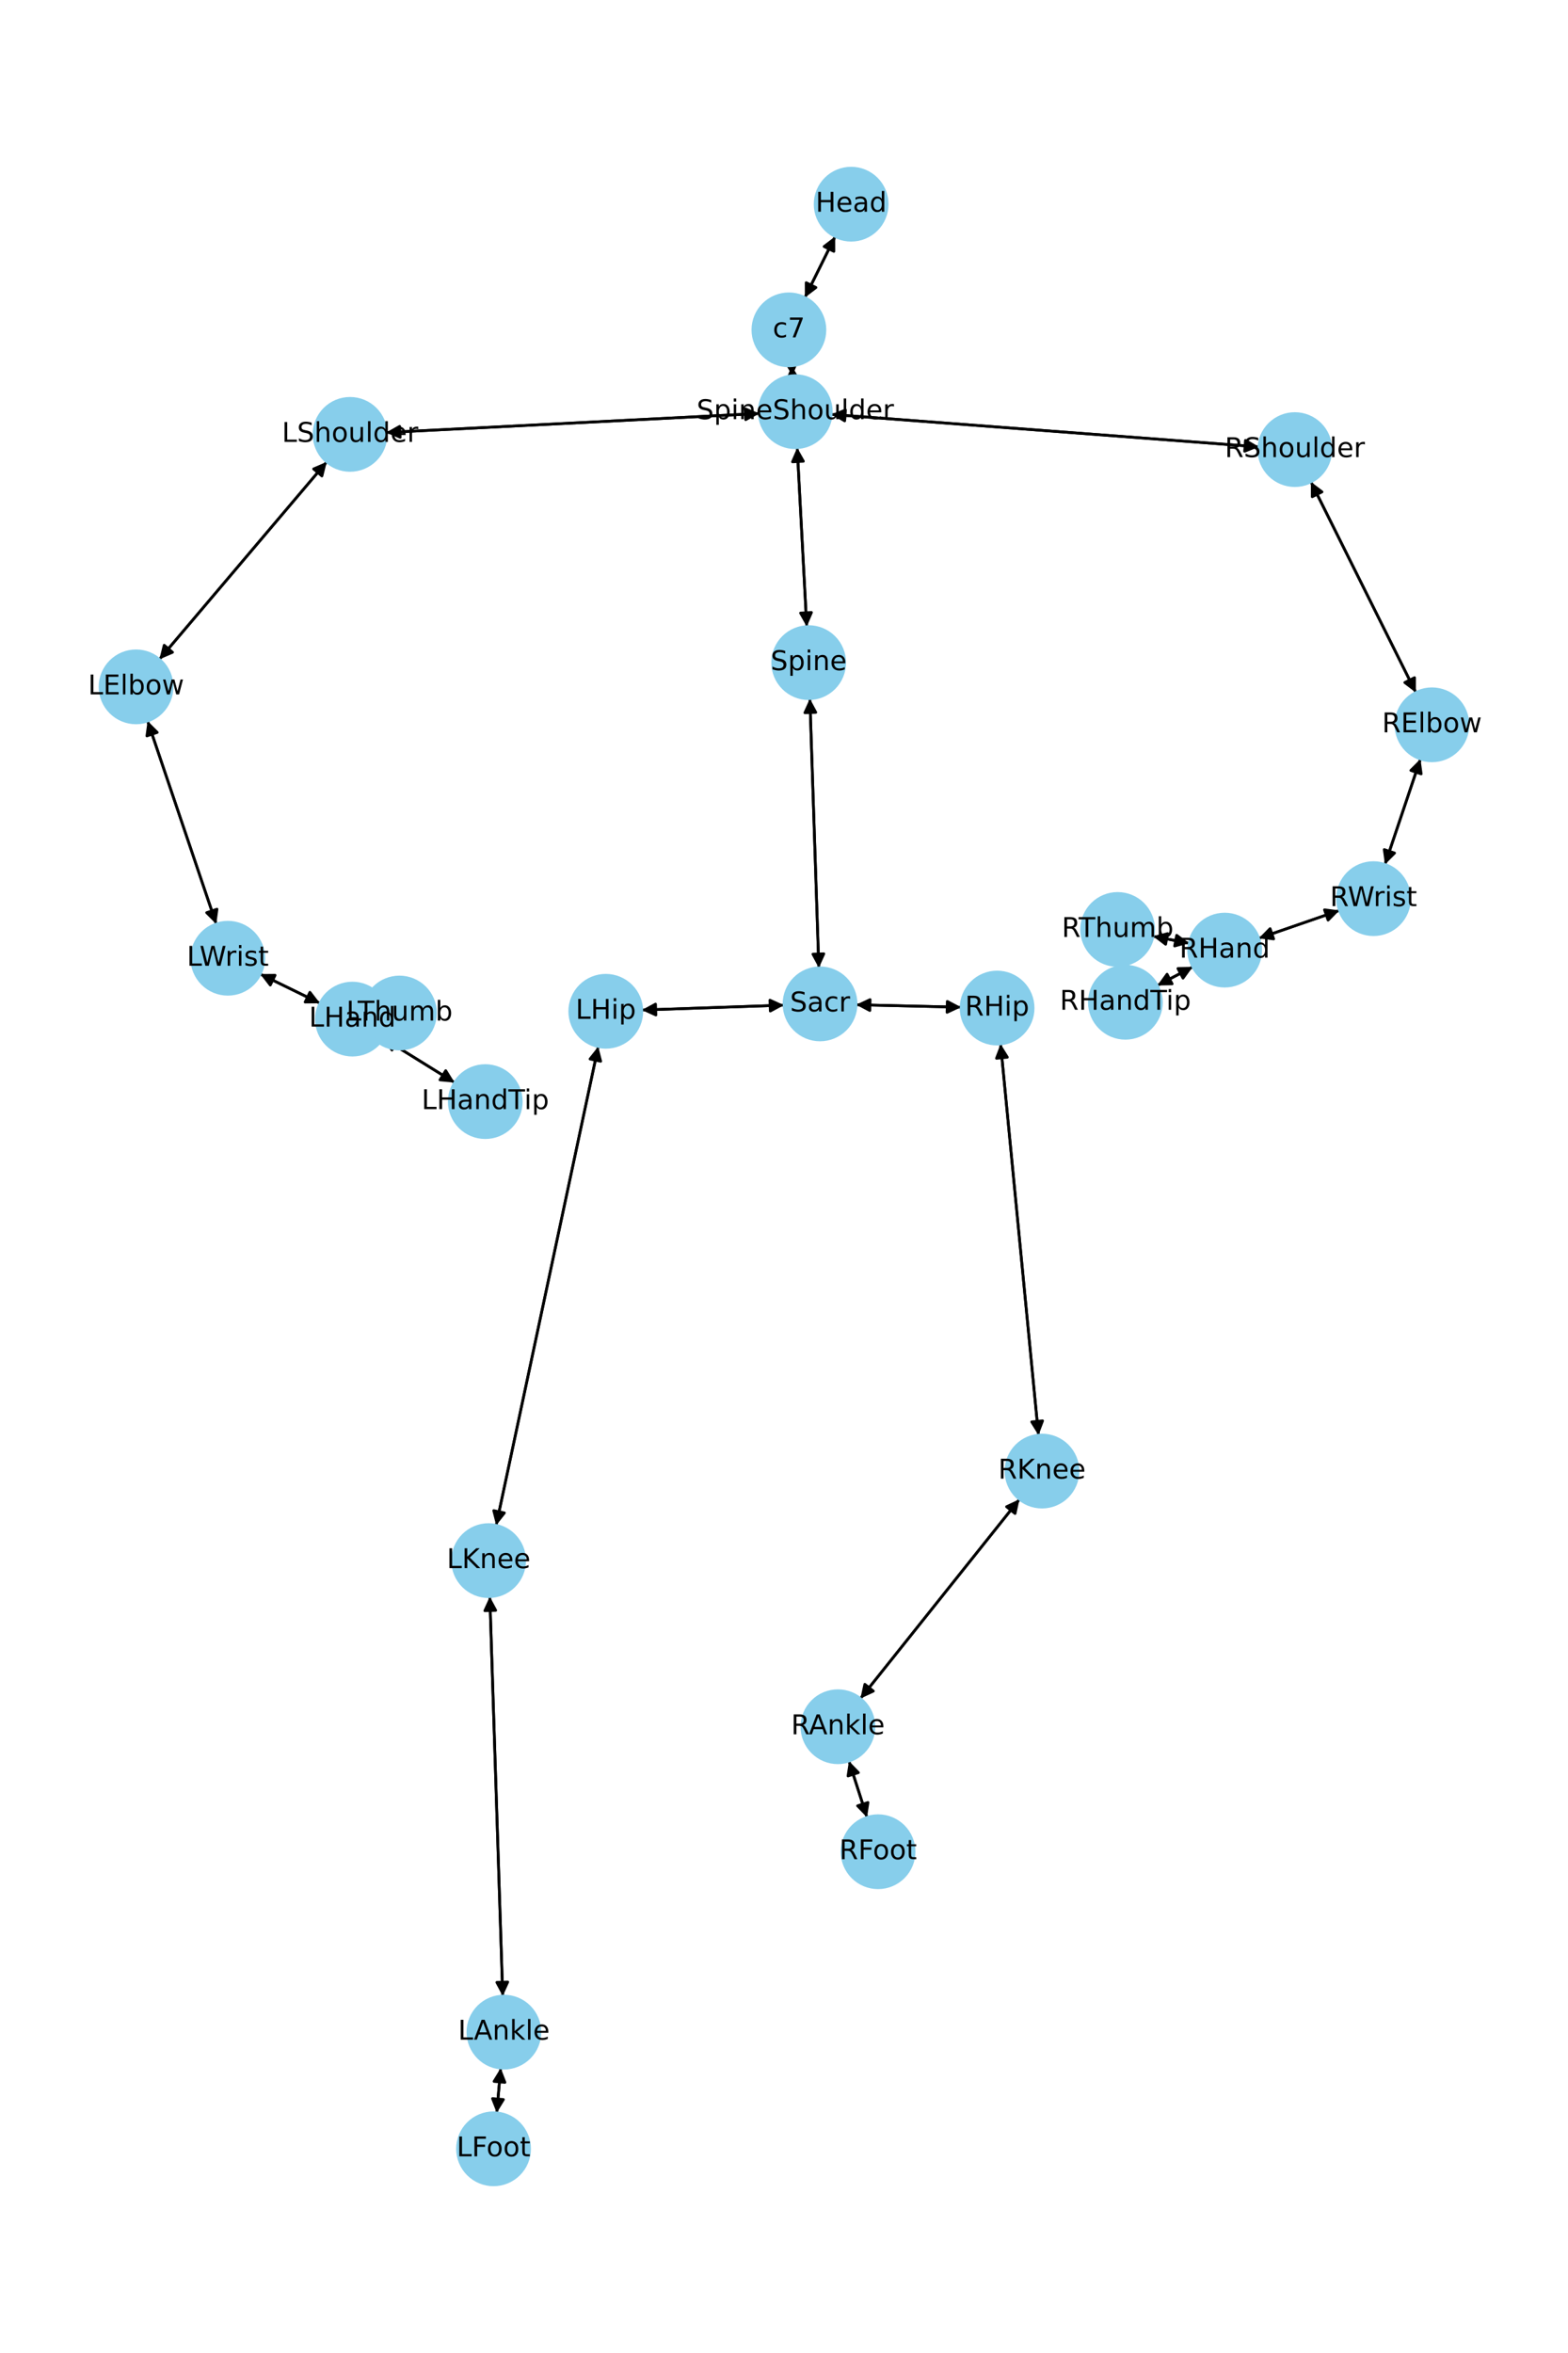 <?xml version="1.0" encoding="utf-8" standalone="no"?>
<!DOCTYPE svg PUBLIC "-//W3C//DTD SVG 1.1//EN"
  "http://www.w3.org/Graphics/SVG/1.1/DTD/svg11.dtd">
<!-- Created with matplotlib (https://matplotlib.org/) -->
<svg height="864pt" version="1.1" viewBox="0 0 576 864" width="576pt" xmlns="http://www.w3.org/2000/svg" xmlns:xlink="http://www.w3.org/1999/xlink">
 <defs>
  <style type="text/css">*{stroke-linecap:butt;stroke-linejoin:round;}</style>
 </defs>
 <g id="figure_1">
  <g id="patch_1">
   <path d="M 0 864 
L 576 864 
L 576 0 
L 0 0 
z
" style="fill:#ffffff;"/>
  </g>
  <g id="axes_1">
   <g id="patch_2">
    <path clip-path="url(#pb66802aaf2)" d="M 306.792 86.83 
Q 301.232 98.051 296.168 108.27 
" style="fill:none;stroke:#000000;stroke-linecap:round;"/>
    <path clip-path="url(#pb66802aaf2)" d="M 299.736 105.574 
L 296.168 108.27 
L 296.152 103.798 
L 299.736 105.574 
z
" style="stroke:#000000;stroke-linecap:round;"/>
   </g>
   <g id="patch_3">
    <path clip-path="url(#pb66802aaf2)" d="M 290.829 134.313 
Q 290.972 136.146 291.028 136.864 
" style="fill:none;stroke:#000000;stroke-linecap:round;"/>
    <path clip-path="url(#pb66802aaf2)" d="M 292.711 132.72 
L 291.028 136.864 
L 288.723 133.032 
L 292.711 132.72 
z
" style="stroke:#000000;stroke-linecap:round;"/>
   </g>
   <g id="patch_4">
    <path clip-path="url(#pb66802aaf2)" d="M 295.674 109.267 
Q 301.234 98.047 306.298 87.828 
" style="fill:none;stroke:#000000;stroke-linecap:round;"/>
    <path clip-path="url(#pb66802aaf2)" d="M 302.73 90.524 
L 306.298 87.828 
L 306.314 92.3 
L 302.73 90.524 
z
" style="stroke:#000000;stroke-linecap:round;"/>
   </g>
   <g id="patch_5">
    <path clip-path="url(#pb66802aaf2)" d="M 292.85 164.373 
Q 294.604 197.24 296.299 228.991 
" style="fill:none;stroke:#000000;stroke-linecap:round;"/>
    <path clip-path="url(#pb66802aaf2)" d="M 298.083 224.89 
L 296.299 228.991 
L 294.089 225.103 
L 298.083 224.89 
z
" style="stroke:#000000;stroke-linecap:round;"/>
   </g>
   <g id="patch_6">
    <path clip-path="url(#pb66802aaf2)" d="M 278.933 151.837 
Q 210.367 155.331 142.918 158.768 
" style="fill:none;stroke:#000000;stroke-linecap:round;"/>
    <path clip-path="url(#pb66802aaf2)" d="M 147.015 160.562 
L 142.918 158.768 
L 146.811 156.567 
L 147.015 160.562 
z
" style="stroke:#000000;stroke-linecap:round;"/>
   </g>
   <g id="patch_7">
    <path clip-path="url(#pb66802aaf2)" d="M 305.336 152.165 
Q 383.901 158.126 461.351 164.004 
" style="fill:none;stroke:#000000;stroke-linecap:round;"/>
    <path clip-path="url(#pb66802aaf2)" d="M 457.514 161.707 
L 461.351 164.004 
L 457.211 165.695 
L 457.514 161.707 
z
" style="stroke:#000000;stroke-linecap:round;"/>
   </g>
   <g id="patch_8">
    <path clip-path="url(#pb66802aaf2)" d="M 291.115 137.973 
Q 290.971 136.14 290.915 135.422 
" style="fill:none;stroke:#000000;stroke-linecap:round;"/>
    <path clip-path="url(#pb66802aaf2)" d="M 289.233 139.566 
L 290.915 135.422 
L 293.221 139.254 
L 289.233 139.566 
z
" style="stroke:#000000;stroke-linecap:round;"/>
   </g>
   <g id="patch_9">
    <path clip-path="url(#pb66802aaf2)" d="M 297.504 256.534 
Q 299.151 305.968 300.761 354.285 
" style="fill:none;stroke:#000000;stroke-linecap:round;"/>
    <path clip-path="url(#pb66802aaf2)" d="M 302.626 350.221 
L 300.761 354.285 
L 298.629 350.354 
L 302.626 350.221 
z
" style="stroke:#000000;stroke-linecap:round;"/>
   </g>
   <g id="patch_10">
    <path clip-path="url(#pb66802aaf2)" d="M 296.359 230.105 
Q 294.604 197.238 292.909 165.487 
" style="fill:none;stroke:#000000;stroke-linecap:round;"/>
    <path clip-path="url(#pb66802aaf2)" d="M 291.125 169.588 
L 292.909 165.487 
L 295.12 169.374 
L 291.125 169.588 
z
" style="stroke:#000000;stroke-linecap:round;"/>
   </g>
   <g id="patch_11">
    <path clip-path="url(#pb66802aaf2)" d="M 288.014 369.079 
Q 261.886 369.98 236.875 370.842 
" style="fill:none;stroke:#000000;stroke-linecap:round;"/>
    <path clip-path="url(#pb66802aaf2)" d="M 240.942 372.703 
L 236.875 370.842 
L 240.804 368.706 
L 240.942 372.703 
z
" style="stroke:#000000;stroke-linecap:round;"/>
   </g>
   <g id="patch_12">
    <path clip-path="url(#pb66802aaf2)" d="M 314.463 368.933 
Q 333.761 369.386 351.942 369.812 
" style="fill:none;stroke:#000000;stroke-linecap:round;"/>
    <path clip-path="url(#pb66802aaf2)" d="M 347.99 367.719 
L 351.942 369.812 
L 347.897 371.718 
L 347.99 367.719 
z
" style="stroke:#000000;stroke-linecap:round;"/>
   </g>
   <g id="patch_13">
    <path clip-path="url(#pb66802aaf2)" d="M 300.798 355.403 
Q 299.151 305.969 297.542 257.652 
" style="fill:none;stroke:#000000;stroke-linecap:round;"/>
    <path clip-path="url(#pb66802aaf2)" d="M 295.676 261.717 
L 297.542 257.652 
L 299.674 261.583 
L 295.676 261.717 
z
" style="stroke:#000000;stroke-linecap:round;"/>
   </g>
   <g id="patch_14">
    <path clip-path="url(#pb66802aaf2)" d="M 120.036 169.59 
Q 89.286 205.856 59.26 241.27 
" style="fill:none;stroke:#000000;stroke-linecap:round;"/>
    <path clip-path="url(#pb66802aaf2)" d="M 63.372 239.512 
L 59.26 241.27 
L 60.321 236.925 
L 63.372 239.512 
z
" style="stroke:#000000;stroke-linecap:round;"/>
   </g>
   <g id="patch_15">
    <path clip-path="url(#pb66802aaf2)" d="M 141.804 158.825 
Q 210.37 155.331 277.819 151.894 
" style="fill:none;stroke:#000000;stroke-linecap:round;"/>
    <path clip-path="url(#pb66802aaf2)" d="M 273.722 150.1 
L 277.819 151.894 
L 273.926 154.095 
L 273.722 150.1 
z
" style="stroke:#000000;stroke-linecap:round;"/>
   </g>
   <g id="patch_16">
    <path clip-path="url(#pb66802aaf2)" d="M 54.222 264.742 
Q 66.836 302.034 79.092 338.267 
" style="fill:none;stroke:#000000;stroke-linecap:round;"/>
    <path clip-path="url(#pb66802aaf2)" d="M 79.705 333.837 
L 79.092 338.267 
L 75.916 335.119 
L 79.705 333.837 
z
" style="stroke:#000000;stroke-linecap:round;"/>
   </g>
   <g id="patch_17">
    <path clip-path="url(#pb66802aaf2)" d="M 58.541 242.118 
Q 89.29 205.852 119.316 170.439 
" style="fill:none;stroke:#000000;stroke-linecap:round;"/>
    <path clip-path="url(#pb66802aaf2)" d="M 115.204 172.196 
L 119.316 170.439 
L 118.255 174.783 
L 115.204 172.196 
z
" style="stroke:#000000;stroke-linecap:round;"/>
   </g>
   <g id="patch_18">
    <path clip-path="url(#pb66802aaf2)" d="M 95.573 357.66 
Q 106.566 363.03 116.556 367.909 
" style="fill:none;stroke:#000000;stroke-linecap:round;"/>
    <path clip-path="url(#pb66802aaf2)" d="M 113.839 364.356 
L 116.556 367.909 
L 112.084 367.95 
L 113.839 364.356 
z
" style="stroke:#000000;stroke-linecap:round;"/>
   </g>
   <g id="patch_19">
    <path clip-path="url(#pb66802aaf2)" d="M 79.449 339.324 
Q 66.835 302.032 54.58 265.799 
" style="fill:none;stroke:#000000;stroke-linecap:round;"/>
    <path clip-path="url(#pb66802aaf2)" d="M 53.967 270.229 
L 54.58 265.799 
L 57.756 268.947 
L 53.967 270.229 
z
" style="stroke:#000000;stroke-linecap:round;"/>
   </g>
   <g id="patch_20">
    <path clip-path="url(#pb66802aaf2)" d="M 140.691 381.182 
Q 153.859 389.352 166.077 396.933 
" style="fill:none;stroke:#000000;stroke-linecap:round;"/>
    <path clip-path="url(#pb66802aaf2)" d="M 163.732 393.125 
L 166.077 396.933 
L 161.623 396.524 
L 163.732 393.125 
z
" style="stroke:#000000;stroke-linecap:round;"/>
   </g>
   <g id="patch_21">
    <path clip-path="url(#pb66802aaf2)" d="M 142.565 372.514 
Q 144.653 372.244 145.632 372.118 
" style="fill:none;stroke:#000000;stroke-linecap:round;"/>
    <path clip-path="url(#pb66802aaf2)" d="M 141.409 370.646 
L 145.632 372.118 
L 141.92 374.614 
L 141.409 370.646 
z
" style="stroke:#000000;stroke-linecap:round;"/>
   </g>
   <g id="patch_22">
    <path clip-path="url(#pb66802aaf2)" d="M 117.565 368.402 
Q 106.571 363.032 96.582 358.153 
" style="fill:none;stroke:#000000;stroke-linecap:round;"/>
    <path clip-path="url(#pb66802aaf2)" d="M 99.298 361.706 
L 96.582 358.153 
L 101.054 358.112 
L 99.298 361.706 
z
" style="stroke:#000000;stroke-linecap:round;"/>
   </g>
   <g id="patch_23">
    <path clip-path="url(#pb66802aaf2)" d="M 481.555 176.928 
Q 500.835 215.617 519.617 253.304 
" style="fill:none;stroke:#000000;stroke-linecap:round;"/>
    <path clip-path="url(#pb66802aaf2)" d="M 519.623 248.832 
L 519.617 253.304 
L 516.043 250.616 
L 519.623 248.832 
z
" style="stroke:#000000;stroke-linecap:round;"/>
   </g>
   <g id="patch_24">
    <path clip-path="url(#pb66802aaf2)" d="M 462.464 164.088 
Q 383.899 158.126 306.449 152.249 
" style="fill:none;stroke:#000000;stroke-linecap:round;"/>
    <path clip-path="url(#pb66802aaf2)" d="M 310.286 154.546 
L 306.449 152.249 
L 310.588 150.557 
L 310.286 154.546 
z
" style="stroke:#000000;stroke-linecap:round;"/>
   </g>
   <g id="patch_25">
    <path clip-path="url(#pb66802aaf2)" d="M 521.799 278.686 
Q 515.282 298.061 509.121 316.377 
" style="fill:none;stroke:#000000;stroke-linecap:round;"/>
    <path clip-path="url(#pb66802aaf2)" d="M 512.292 313.223 
L 509.121 316.377 
L 508.501 311.948 
L 512.292 313.223 
z
" style="stroke:#000000;stroke-linecap:round;"/>
   </g>
   <g id="patch_26">
    <path clip-path="url(#pb66802aaf2)" d="M 520.116 254.306 
Q 500.836 215.618 482.055 177.931 
" style="fill:none;stroke:#000000;stroke-linecap:round;"/>
    <path clip-path="url(#pb66802aaf2)" d="M 482.049 182.403 
L 482.055 177.931 
L 485.629 180.619 
L 482.049 182.403 
z
" style="stroke:#000000;stroke-linecap:round;"/>
   </g>
   <g id="patch_27">
    <path clip-path="url(#pb66802aaf2)" d="M 492.046 334.295 
Q 477.216 339.422 463.443 344.183 
" style="fill:none;stroke:#000000;stroke-linecap:round;"/>
    <path clip-path="url(#pb66802aaf2)" d="M 467.877 344.766 
L 463.443 344.183 
L 466.57 340.986 
L 467.877 344.766 
z
" style="stroke:#000000;stroke-linecap:round;"/>
   </g>
   <g id="patch_28">
    <path clip-path="url(#pb66802aaf2)" d="M 508.766 317.433 
Q 515.283 298.058 521.443 279.742 
" style="fill:none;stroke:#000000;stroke-linecap:round;"/>
    <path clip-path="url(#pb66802aaf2)" d="M 518.272 282.896 
L 521.443 279.742 
L 522.064 284.171 
L 518.272 282.896 
z
" style="stroke:#000000;stroke-linecap:round;"/>
   </g>
   <g id="patch_29">
    <path clip-path="url(#pb66802aaf2)" d="M 438.17 355.02 
Q 431.645 358.445 426.11 361.351 
" style="fill:none;stroke:#000000;stroke-linecap:round;"/>
    <path clip-path="url(#pb66802aaf2)" d="M 430.581 361.263 
L 426.11 361.351 
L 428.722 357.721 
L 430.581 361.263 
z
" style="stroke:#000000;stroke-linecap:round;"/>
   </g>
   <g id="patch_30">
    <path clip-path="url(#pb66802aaf2)" d="M 436.889 346.365 
Q 430.219 345.078 424.646 344.004 
" style="fill:none;stroke:#000000;stroke-linecap:round;"/>
    <path clip-path="url(#pb66802aaf2)" d="M 428.195 346.725 
L 424.646 344.004 
L 428.953 342.797 
L 428.195 346.725 
z
" style="stroke:#000000;stroke-linecap:round;"/>
   </g>
   <g id="patch_31">
    <path clip-path="url(#pb66802aaf2)" d="M 462.384 344.549 
Q 477.214 339.422 490.987 334.661 
" style="fill:none;stroke:#000000;stroke-linecap:round;"/>
    <path clip-path="url(#pb66802aaf2)" d="M 486.553 334.078 
L 490.987 334.661 
L 487.86 337.858 
L 486.553 334.078 
z
" style="stroke:#000000;stroke-linecap:round;"/>
   </g>
   <g id="patch_32">
    <path clip-path="url(#pb66802aaf2)" d="M 219.774 384.273 
Q 201.019 472.191 182.497 559.016 
" style="fill:none;stroke:#000000;stroke-linecap:round;"/>
    <path clip-path="url(#pb66802aaf2)" d="M 185.287 555.521 
L 182.497 559.016 
L 181.375 554.687 
L 185.287 555.521 
z
" style="stroke:#000000;stroke-linecap:round;"/>
   </g>
   <g id="patch_33">
    <path clip-path="url(#pb66802aaf2)" d="M 235.758 370.881 
Q 261.886 369.98 286.896 369.118 
" style="fill:none;stroke:#000000;stroke-linecap:round;"/>
    <path clip-path="url(#pb66802aaf2)" d="M 282.83 367.257 
L 286.896 369.118 
L 282.968 371.254 
L 282.83 367.257 
z
" style="stroke:#000000;stroke-linecap:round;"/>
   </g>
   <g id="patch_34">
    <path clip-path="url(#pb66802aaf2)" d="M 179.932 586.268 
Q 182.307 659.613 184.645 731.841 
" style="fill:none;stroke:#000000;stroke-linecap:round;"/>
    <path clip-path="url(#pb66802aaf2)" d="M 186.514 727.778 
L 184.645 731.841 
L 182.517 727.908 
L 186.514 727.778 
z
" style="stroke:#000000;stroke-linecap:round;"/>
   </g>
   <g id="patch_35">
    <path clip-path="url(#pb66802aaf2)" d="M 182.264 560.109 
Q 201.019 472.191 219.54 385.366 
" style="fill:none;stroke:#000000;stroke-linecap:round;"/>
    <path clip-path="url(#pb66802aaf2)" d="M 216.75 388.861 
L 219.54 385.366 
L 220.662 389.695 
L 216.75 388.861 
z
" style="stroke:#000000;stroke-linecap:round;"/>
   </g>
   <g id="patch_36">
    <path clip-path="url(#pb66802aaf2)" d="M 183.938 759.356 
Q 183.206 767.601 182.572 774.732 
" style="fill:none;stroke:#000000;stroke-linecap:round;"/>
    <path clip-path="url(#pb66802aaf2)" d="M 184.918 770.925 
L 182.572 774.732 
L 180.934 770.571 
L 184.918 770.925 
z
" style="stroke:#000000;stroke-linecap:round;"/>
   </g>
   <g id="patch_37">
    <path clip-path="url(#pb66802aaf2)" d="M 184.681 732.956 
Q 182.306 659.611 179.968 587.383 
" style="fill:none;stroke:#000000;stroke-linecap:round;"/>
    <path clip-path="url(#pb66802aaf2)" d="M 178.099 591.446 
L 179.968 587.383 
L 182.097 591.316 
L 178.099 591.446 
z
" style="stroke:#000000;stroke-linecap:round;"/>
   </g>
   <g id="patch_38">
    <path clip-path="url(#pb66802aaf2)" d="M 182.473 775.847 
Q 183.205 767.602 183.839 760.471 
" style="fill:none;stroke:#000000;stroke-linecap:round;"/>
    <path clip-path="url(#pb66802aaf2)" d="M 181.493 764.279 
L 183.839 760.471 
L 185.477 764.633 
L 181.493 764.279 
z
" style="stroke:#000000;stroke-linecap:round;"/>
   </g>
   <g id="patch_39">
    <path clip-path="url(#pb66802aaf2)" d="M 367.561 383.314 
Q 374.524 455.156 381.38 525.885 
" style="fill:none;stroke:#000000;stroke-linecap:round;"/>
    <path clip-path="url(#pb66802aaf2)" d="M 382.985 521.711 
L 381.38 525.885 
L 379.004 522.097 
L 382.985 521.711 
z
" style="stroke:#000000;stroke-linecap:round;"/>
   </g>
   <g id="patch_40">
    <path clip-path="url(#pb66802aaf2)" d="M 353.06 369.838 
Q 333.761 369.386 315.58 368.96 
" style="fill:none;stroke:#000000;stroke-linecap:round;"/>
    <path clip-path="url(#pb66802aaf2)" d="M 319.532 371.053 
L 315.58 368.96 
L 319.626 367.054 
L 319.532 371.053 
z
" style="stroke:#000000;stroke-linecap:round;"/>
   </g>
   <g id="patch_41">
    <path clip-path="url(#pb66802aaf2)" d="M 374.509 550.506 
Q 345.286 587.106 316.761 622.833 
" style="fill:none;stroke:#000000;stroke-linecap:round;"/>
    <path clip-path="url(#pb66802aaf2)" d="M 320.82 620.955 
L 316.761 622.833 
L 317.694 618.459 
L 320.82 620.955 
z
" style="stroke:#000000;stroke-linecap:round;"/>
   </g>
   <g id="patch_42">
    <path clip-path="url(#pb66802aaf2)" d="M 381.488 527 
Q 374.525 455.159 367.669 384.43 
" style="fill:none;stroke:#000000;stroke-linecap:round;"/>
    <path clip-path="url(#pb66802aaf2)" d="M 366.064 388.604 
L 367.669 384.43 
L 370.045 388.218 
L 366.064 388.604 
z
" style="stroke:#000000;stroke-linecap:round;"/>
   </g>
   <g id="patch_43">
    <path clip-path="url(#pb66802aaf2)" d="M 311.856 646.641 
Q 315.181 656.991 318.164 666.277 
" style="fill:none;stroke:#000000;stroke-linecap:round;"/>
    <path clip-path="url(#pb66802aaf2)" d="M 318.845 661.857 
L 318.164 666.277 
L 315.037 663.08 
L 318.845 661.857 
z
" style="stroke:#000000;stroke-linecap:round;"/>
   </g>
   <g id="patch_44">
    <path clip-path="url(#pb66802aaf2)" d="M 316.065 623.705 
Q 345.288 587.104 373.813 551.378 
" style="fill:none;stroke:#000000;stroke-linecap:round;"/>
    <path clip-path="url(#pb66802aaf2)" d="M 369.754 553.256 
L 373.813 551.378 
L 372.88 555.752 
L 369.754 553.256 
z
" style="stroke:#000000;stroke-linecap:round;"/>
   </g>
   <g id="patch_45">
    <path clip-path="url(#pb66802aaf2)" d="M 318.506 667.341 
Q 315.181 656.99 312.198 647.705 
" style="fill:none;stroke:#000000;stroke-linecap:round;"/>
    <path clip-path="url(#pb66802aaf2)" d="M 311.517 652.125 
L 312.198 647.705 
L 315.325 650.901 
L 311.517 652.125 
z
" style="stroke:#000000;stroke-linecap:round;"/>
   </g>
   <g id="patch_46">
    <path clip-path="url(#pb66802aaf2)" d="M 167.025 397.522 
Q 153.857 389.351 141.639 381.77 
" style="fill:none;stroke:#000000;stroke-linecap:round;"/>
    <path clip-path="url(#pb66802aaf2)" d="M 143.984 385.579 
L 141.639 381.77 
L 146.093 382.18 
L 143.984 385.579 
z
" style="stroke:#000000;stroke-linecap:round;"/>
   </g>
   <g id="patch_47">
    <path clip-path="url(#pb66802aaf2)" d="M 133.624 373.667 
Q 131.537 373.937 130.558 374.063 
" style="fill:none;stroke:#000000;stroke-linecap:round;"/>
    <path clip-path="url(#pb66802aaf2)" d="M 134.781 375.535 
L 130.558 374.063 
L 134.269 371.568 
L 134.781 375.535 
z
" style="stroke:#000000;stroke-linecap:round;"/>
   </g>
   <g id="patch_48">
    <path clip-path="url(#pb66802aaf2)" d="M 425.119 361.871 
Q 431.644 358.446 437.179 355.54 
" style="fill:none;stroke:#000000;stroke-linecap:round;"/>
    <path clip-path="url(#pb66802aaf2)" d="M 432.707 355.629 
L 437.179 355.54 
L 434.567 359.17 
L 432.707 355.629 
z
" style="stroke:#000000;stroke-linecap:round;"/>
   </g>
   <g id="patch_49">
    <path clip-path="url(#pb66802aaf2)" d="M 423.555 343.793 
Q 430.225 345.08 435.797 346.154 
" style="fill:none;stroke:#000000;stroke-linecap:round;"/>
    <path clip-path="url(#pb66802aaf2)" d="M 432.249 343.433 
L 435.797 346.154 
L 431.491 347.361 
L 432.249 343.433 
z
" style="stroke:#000000;stroke-linecap:round;"/>
   </g>
   <g id="PathCollection_1">
    <defs>
     <path d="M 0 13.229 
C 3.508 13.229 6.873 11.835 9.354 9.354 
C 11.835 6.873 13.229 3.508 13.229 0 
C 13.229 -3.508 11.835 -6.873 9.354 -9.354 
C 6.873 -11.835 3.508 -13.229 0 -13.229 
C -3.508 -13.229 -6.873 -11.835 -9.354 -9.354 
C -11.835 -6.873 -13.229 -3.508 -13.229 0 
C -13.229 3.508 -11.835 6.873 -9.354 9.354 
C -6.873 11.835 -3.508 13.229 0 13.229 
z
" id="m8c77806aea" style="stroke:#87ceeb;"/>
    </defs>
    <g clip-path="url(#pb66802aaf2)">
     <use style="fill:#87ceeb;stroke:#87ceeb;" x="312.667" xlink:href="#m8c77806aea" y="74.975"/>
     <use style="fill:#87ceeb;stroke:#87ceeb;" x="289.799" xlink:href="#m8c77806aea" y="121.122"/>
     <use style="fill:#87ceeb;stroke:#87ceeb;" x="292.145" xlink:href="#m8c77806aea" y="151.164"/>
     <use style="fill:#87ceeb;stroke:#87ceeb;" x="297.064" xlink:href="#m8c77806aea" y="243.314"/>
     <use style="fill:#87ceeb;stroke:#87ceeb;" x="301.238" xlink:href="#m8c77806aea" y="368.623"/>
     <use style="fill:#87ceeb;stroke:#87ceeb;" x="128.593" xlink:href="#m8c77806aea" y="159.498"/>
     <use style="fill:#87ceeb;stroke:#87ceeb;" x="49.983" xlink:href="#m8c77806aea" y="252.211"/>
     <use style="fill:#87ceeb;stroke:#87ceeb;" x="83.688" xlink:href="#m8c77806aea" y="351.856"/>
     <use style="fill:#87ceeb;stroke:#87ceeb;" x="129.449" xlink:href="#m8c77806aea" y="374.206"/>
     <use style="fill:#87ceeb;stroke:#87ceeb;" x="475.655" xlink:href="#m8c77806aea" y="165.089"/>
     <use style="fill:#87ceeb;stroke:#87ceeb;" x="526.017" xlink:href="#m8c77806aea" y="266.146"/>
     <use style="fill:#87ceeb;stroke:#87ceeb;" x="504.548" xlink:href="#m8c77806aea" y="329.973"/>
     <use style="fill:#87ceeb;stroke:#87ceeb;" x="449.882" xlink:href="#m8c77806aea" y="348.871"/>
     <use style="fill:#87ceeb;stroke:#87ceeb;" x="222.533" xlink:href="#m8c77806aea" y="371.337"/>
     <use style="fill:#87ceeb;stroke:#87ceeb;" x="179.504" xlink:href="#m8c77806aea" y="573.045"/>
     <use style="fill:#87ceeb;stroke:#87ceeb;" x="185.109" xlink:href="#m8c77806aea" y="746.178"/>
     <use style="fill:#87ceeb;stroke:#87ceeb;" x="181.302" xlink:href="#m8c77806aea" y="789.025"/>
     <use style="fill:#87ceeb;stroke:#87ceeb;" x="366.284" xlink:href="#m8c77806aea" y="370.148"/>
     <use style="fill:#87ceeb;stroke:#87ceeb;" x="382.765" xlink:href="#m8c77806aea" y="540.166"/>
     <use style="fill:#87ceeb;stroke:#87ceeb;" x="307.809" xlink:href="#m8c77806aea" y="634.044"/>
     <use style="fill:#87ceeb;stroke:#87ceeb;" x="322.553" xlink:href="#m8c77806aea" y="679.937"/>
     <use style="fill:#87ceeb;stroke:#87ceeb;" x="178.267" xlink:href="#m8c77806aea" y="404.497"/>
     <use style="fill:#87ceeb;stroke:#87ceeb;" x="146.74" xlink:href="#m8c77806aea" y="371.975"/>
     <use style="fill:#87ceeb;stroke:#87ceeb;" x="413.407" xlink:href="#m8c77806aea" y="368.02"/>
     <use style="fill:#87ceeb;stroke:#87ceeb;" x="410.562" xlink:href="#m8c77806aea" y="341.287"/>
    </g>
   </g>
   <g id="text_1">
    <g clip-path="url(#pb66802aaf2)">
     <!-- Head -->
     <g transform="translate(299.592 77.735)scale(0.1 -0.1)">
      <defs>
       <path d="M 9.812 72.906 
L 19.672 72.906 
L 19.672 43.016 
L 55.516 43.016 
L 55.516 72.906 
L 65.375 72.906 
L 65.375 0 
L 55.516 0 
L 55.516 34.719 
L 19.672 34.719 
L 19.672 0 
L 9.812 0 
z
" id="DejaVuSans-72"/>
       <path d="M 56.203 29.594 
L 56.203 25.203 
L 14.891 25.203 
Q 15.484 15.922 20.484 11.062 
Q 25.484 6.203 34.422 6.203 
Q 39.594 6.203 44.453 7.469 
Q 49.312 8.734 54.109 11.281 
L 54.109 2.781 
Q 49.266 0.734 44.188 -0.344 
Q 39.109 -1.422 33.891 -1.422 
Q 20.797 -1.422 13.156 6.188 
Q 5.516 13.812 5.516 26.812 
Q 5.516 40.234 12.766 48.109 
Q 20.016 56 32.328 56 
Q 43.359 56 49.781 48.891 
Q 56.203 41.797 56.203 29.594 
z
M 47.219 32.234 
Q 47.125 39.594 43.094 43.984 
Q 39.062 48.391 32.422 48.391 
Q 24.906 48.391 20.391 44.141 
Q 15.875 39.891 15.188 32.172 
z
" id="DejaVuSans-101"/>
       <path d="M 34.281 27.484 
Q 23.391 27.484 19.188 25 
Q 14.984 22.516 14.984 16.5 
Q 14.984 11.719 18.141 8.906 
Q 21.297 6.109 26.703 6.109 
Q 34.188 6.109 38.703 11.406 
Q 43.219 16.703 43.219 25.484 
L 43.219 27.484 
z
M 52.203 31.203 
L 52.203 0 
L 43.219 0 
L 43.219 8.297 
Q 40.141 3.328 35.547 0.953 
Q 30.953 -1.422 24.312 -1.422 
Q 15.922 -1.422 10.953 3.297 
Q 6 8.016 6 15.922 
Q 6 25.141 12.172 29.828 
Q 18.359 34.516 30.609 34.516 
L 43.219 34.516 
L 43.219 35.406 
Q 43.219 41.609 39.141 45 
Q 35.062 48.391 27.688 48.391 
Q 23 48.391 18.547 47.266 
Q 14.109 46.141 10.016 43.891 
L 10.016 52.203 
Q 14.938 54.109 19.578 55.047 
Q 24.219 56 28.609 56 
Q 40.484 56 46.344 49.844 
Q 52.203 43.703 52.203 31.203 
z
" id="DejaVuSans-97"/>
       <path d="M 45.406 46.391 
L 45.406 75.984 
L 54.391 75.984 
L 54.391 0 
L 45.406 0 
L 45.406 8.203 
Q 42.578 3.328 38.25 0.953 
Q 33.938 -1.422 27.875 -1.422 
Q 17.969 -1.422 11.734 6.484 
Q 5.516 14.406 5.516 27.297 
Q 5.516 40.188 11.734 48.094 
Q 17.969 56 27.875 56 
Q 33.938 56 38.25 53.625 
Q 42.578 51.266 45.406 46.391 
z
M 14.797 27.297 
Q 14.797 17.391 18.875 11.75 
Q 22.953 6.109 30.078 6.109 
Q 37.203 6.109 41.297 11.75 
Q 45.406 17.391 45.406 27.297 
Q 45.406 37.203 41.297 42.844 
Q 37.203 48.484 30.078 48.484 
Q 22.953 48.484 18.875 42.844 
Q 14.797 37.203 14.797 27.297 
z
" id="DejaVuSans-100"/>
      </defs>
      <use xlink:href="#DejaVuSans-72"/>
      <use x="75.195" xlink:href="#DejaVuSans-101"/>
      <use x="136.719" xlink:href="#DejaVuSans-97"/>
      <use x="197.998" xlink:href="#DejaVuSans-100"/>
     </g>
    </g>
   </g>
   <g id="text_2">
    <g clip-path="url(#pb66802aaf2)">
     <!-- c7 -->
     <g transform="translate(283.868 123.882)scale(0.1 -0.1)">
      <defs>
       <path d="M 48.781 52.594 
L 48.781 44.188 
Q 44.969 46.297 41.141 47.344 
Q 37.312 48.391 33.406 48.391 
Q 24.656 48.391 19.812 42.844 
Q 14.984 37.312 14.984 27.297 
Q 14.984 17.281 19.812 11.734 
Q 24.656 6.203 33.406 6.203 
Q 37.312 6.203 41.141 7.25 
Q 44.969 8.297 48.781 10.406 
L 48.781 2.094 
Q 45.016 0.344 40.984 -0.531 
Q 36.969 -1.422 32.422 -1.422 
Q 20.062 -1.422 12.781 6.344 
Q 5.516 14.109 5.516 27.297 
Q 5.516 40.672 12.859 48.328 
Q 20.219 56 33.016 56 
Q 37.156 56 41.109 55.141 
Q 45.062 54.297 48.781 52.594 
z
" id="DejaVuSans-99"/>
       <path d="M 8.203 72.906 
L 55.078 72.906 
L 55.078 68.703 
L 28.609 0 
L 18.312 0 
L 43.219 64.594 
L 8.203 64.594 
z
" id="DejaVuSans-55"/>
      </defs>
      <use xlink:href="#DejaVuSans-99"/>
      <use x="54.98" xlink:href="#DejaVuSans-55"/>
     </g>
    </g>
   </g>
   <g id="text_3">
    <g clip-path="url(#pb66802aaf2)">
     <!-- SpineShoulder -->
     <g transform="translate(255.895 153.923)scale(0.1 -0.1)">
      <defs>
       <path d="M 53.516 70.516 
L 53.516 60.891 
Q 47.906 63.578 42.922 64.891 
Q 37.938 66.219 33.297 66.219 
Q 25.25 66.219 20.875 63.094 
Q 16.5 59.969 16.5 54.203 
Q 16.5 49.359 19.406 46.891 
Q 22.312 44.438 30.422 42.922 
L 36.375 41.703 
Q 47.406 39.594 52.656 34.297 
Q 57.906 29 57.906 20.125 
Q 57.906 9.516 50.797 4.047 
Q 43.703 -1.422 29.984 -1.422 
Q 24.812 -1.422 18.969 -0.25 
Q 13.141 0.922 6.891 3.219 
L 6.891 13.375 
Q 12.891 10.016 18.656 8.297 
Q 24.422 6.594 29.984 6.594 
Q 38.422 6.594 43.016 9.906 
Q 47.609 13.234 47.609 19.391 
Q 47.609 24.75 44.312 27.781 
Q 41.016 30.812 33.5 32.328 
L 27.484 33.5 
Q 16.453 35.688 11.516 40.375 
Q 6.594 45.062 6.594 53.422 
Q 6.594 63.094 13.406 68.656 
Q 20.219 74.219 32.172 74.219 
Q 37.312 74.219 42.625 73.281 
Q 47.953 72.359 53.516 70.516 
z
" id="DejaVuSans-83"/>
       <path d="M 18.109 8.203 
L 18.109 -20.797 
L 9.078 -20.797 
L 9.078 54.688 
L 18.109 54.688 
L 18.109 46.391 
Q 20.953 51.266 25.266 53.625 
Q 29.594 56 35.594 56 
Q 45.562 56 51.781 48.094 
Q 58.016 40.188 58.016 27.297 
Q 58.016 14.406 51.781 6.484 
Q 45.562 -1.422 35.594 -1.422 
Q 29.594 -1.422 25.266 0.953 
Q 20.953 3.328 18.109 8.203 
z
M 48.688 27.297 
Q 48.688 37.203 44.609 42.844 
Q 40.531 48.484 33.406 48.484 
Q 26.266 48.484 22.188 42.844 
Q 18.109 37.203 18.109 27.297 
Q 18.109 17.391 22.188 11.75 
Q 26.266 6.109 33.406 6.109 
Q 40.531 6.109 44.609 11.75 
Q 48.688 17.391 48.688 27.297 
z
" id="DejaVuSans-112"/>
       <path d="M 9.422 54.688 
L 18.406 54.688 
L 18.406 0 
L 9.422 0 
z
M 9.422 75.984 
L 18.406 75.984 
L 18.406 64.594 
L 9.422 64.594 
z
" id="DejaVuSans-105"/>
       <path d="M 54.891 33.016 
L 54.891 0 
L 45.906 0 
L 45.906 32.719 
Q 45.906 40.484 42.875 44.328 
Q 39.844 48.188 33.797 48.188 
Q 26.516 48.188 22.312 43.547 
Q 18.109 38.922 18.109 30.906 
L 18.109 0 
L 9.078 0 
L 9.078 54.688 
L 18.109 54.688 
L 18.109 46.188 
Q 21.344 51.125 25.703 53.562 
Q 30.078 56 35.797 56 
Q 45.219 56 50.047 50.172 
Q 54.891 44.344 54.891 33.016 
z
" id="DejaVuSans-110"/>
       <path d="M 54.891 33.016 
L 54.891 0 
L 45.906 0 
L 45.906 32.719 
Q 45.906 40.484 42.875 44.328 
Q 39.844 48.188 33.797 48.188 
Q 26.516 48.188 22.312 43.547 
Q 18.109 38.922 18.109 30.906 
L 18.109 0 
L 9.078 0 
L 9.078 75.984 
L 18.109 75.984 
L 18.109 46.188 
Q 21.344 51.125 25.703 53.562 
Q 30.078 56 35.797 56 
Q 45.219 56 50.047 50.172 
Q 54.891 44.344 54.891 33.016 
z
" id="DejaVuSans-104"/>
       <path d="M 30.609 48.391 
Q 23.391 48.391 19.188 42.75 
Q 14.984 37.109 14.984 27.297 
Q 14.984 17.484 19.156 11.844 
Q 23.344 6.203 30.609 6.203 
Q 37.797 6.203 41.984 11.859 
Q 46.188 17.531 46.188 27.297 
Q 46.188 37.016 41.984 42.703 
Q 37.797 48.391 30.609 48.391 
z
M 30.609 56 
Q 42.328 56 49.016 48.375 
Q 55.719 40.766 55.719 27.297 
Q 55.719 13.875 49.016 6.219 
Q 42.328 -1.422 30.609 -1.422 
Q 18.844 -1.422 12.172 6.219 
Q 5.516 13.875 5.516 27.297 
Q 5.516 40.766 12.172 48.375 
Q 18.844 56 30.609 56 
z
" id="DejaVuSans-111"/>
       <path d="M 8.5 21.578 
L 8.5 54.688 
L 17.484 54.688 
L 17.484 21.922 
Q 17.484 14.156 20.5 10.266 
Q 23.531 6.391 29.594 6.391 
Q 36.859 6.391 41.078 11.031 
Q 45.312 15.672 45.312 23.688 
L 45.312 54.688 
L 54.297 54.688 
L 54.297 0 
L 45.312 0 
L 45.312 8.406 
Q 42.047 3.422 37.719 1 
Q 33.406 -1.422 27.688 -1.422 
Q 18.266 -1.422 13.375 4.438 
Q 8.5 10.297 8.5 21.578 
z
M 31.109 56 
z
" id="DejaVuSans-117"/>
       <path d="M 9.422 75.984 
L 18.406 75.984 
L 18.406 0 
L 9.422 0 
z
" id="DejaVuSans-108"/>
       <path d="M 41.109 46.297 
Q 39.594 47.172 37.812 47.578 
Q 36.031 48 33.891 48 
Q 26.266 48 22.188 43.047 
Q 18.109 38.094 18.109 28.812 
L 18.109 0 
L 9.078 0 
L 9.078 54.688 
L 18.109 54.688 
L 18.109 46.188 
Q 20.953 51.172 25.484 53.578 
Q 30.031 56 36.531 56 
Q 37.453 56 38.578 55.875 
Q 39.703 55.766 41.062 55.516 
z
" id="DejaVuSans-114"/>
      </defs>
      <use xlink:href="#DejaVuSans-83"/>
      <use x="63.477" xlink:href="#DejaVuSans-112"/>
      <use x="126.953" xlink:href="#DejaVuSans-105"/>
      <use x="154.736" xlink:href="#DejaVuSans-110"/>
      <use x="218.115" xlink:href="#DejaVuSans-101"/>
      <use x="279.639" xlink:href="#DejaVuSans-83"/>
      <use x="343.115" xlink:href="#DejaVuSans-104"/>
      <use x="406.494" xlink:href="#DejaVuSans-111"/>
      <use x="467.676" xlink:href="#DejaVuSans-117"/>
      <use x="531.055" xlink:href="#DejaVuSans-108"/>
      <use x="558.838" xlink:href="#DejaVuSans-100"/>
      <use x="622.314" xlink:href="#DejaVuSans-101"/>
      <use x="683.838" xlink:href="#DejaVuSans-114"/>
     </g>
    </g>
   </g>
   <g id="text_4">
    <g clip-path="url(#pb66802aaf2)">
     <!-- Spine -->
     <g transform="translate(283.081 246.073)scale(0.1 -0.1)">
      <use xlink:href="#DejaVuSans-83"/>
      <use x="63.477" xlink:href="#DejaVuSans-112"/>
      <use x="126.953" xlink:href="#DejaVuSans-105"/>
      <use x="154.736" xlink:href="#DejaVuSans-110"/>
      <use x="218.115" xlink:href="#DejaVuSans-101"/>
     </g>
    </g>
   </g>
   <g id="text_5">
    <g clip-path="url(#pb66802aaf2)">
     <!-- Sacr -->
     <g transform="translate(290.195 371.383)scale(0.1 -0.1)">
      <use xlink:href="#DejaVuSans-83"/>
      <use x="63.477" xlink:href="#DejaVuSans-97"/>
      <use x="124.756" xlink:href="#DejaVuSans-99"/>
      <use x="179.736" xlink:href="#DejaVuSans-114"/>
     </g>
    </g>
   </g>
   <g id="text_6">
    <g clip-path="url(#pb66802aaf2)">
     <!-- LShoulder -->
     <g transform="translate(103.54 162.257)scale(0.1 -0.1)">
      <defs>
       <path d="M 9.812 72.906 
L 19.672 72.906 
L 19.672 8.297 
L 55.172 8.297 
L 55.172 0 
L 9.812 0 
z
" id="DejaVuSans-76"/>
      </defs>
      <use xlink:href="#DejaVuSans-76"/>
      <use x="55.713" xlink:href="#DejaVuSans-83"/>
      <use x="119.189" xlink:href="#DejaVuSans-104"/>
      <use x="182.568" xlink:href="#DejaVuSans-111"/>
      <use x="243.75" xlink:href="#DejaVuSans-117"/>
      <use x="307.129" xlink:href="#DejaVuSans-108"/>
      <use x="334.912" xlink:href="#DejaVuSans-100"/>
      <use x="398.389" xlink:href="#DejaVuSans-101"/>
      <use x="459.912" xlink:href="#DejaVuSans-114"/>
     </g>
    </g>
   </g>
   <g id="text_7">
    <g clip-path="url(#pb66802aaf2)">
     <!-- LElbow -->
     <g transform="translate(32.326 254.97)scale(0.1 -0.1)">
      <defs>
       <path d="M 9.812 72.906 
L 55.906 72.906 
L 55.906 64.594 
L 19.672 64.594 
L 19.672 43.016 
L 54.391 43.016 
L 54.391 34.719 
L 19.672 34.719 
L 19.672 8.297 
L 56.781 8.297 
L 56.781 0 
L 9.812 0 
z
" id="DejaVuSans-69"/>
       <path d="M 48.688 27.297 
Q 48.688 37.203 44.609 42.844 
Q 40.531 48.484 33.406 48.484 
Q 26.266 48.484 22.188 42.844 
Q 18.109 37.203 18.109 27.297 
Q 18.109 17.391 22.188 11.75 
Q 26.266 6.109 33.406 6.109 
Q 40.531 6.109 44.609 11.75 
Q 48.688 17.391 48.688 27.297 
z
M 18.109 46.391 
Q 20.953 51.266 25.266 53.625 
Q 29.594 56 35.594 56 
Q 45.562 56 51.781 48.094 
Q 58.016 40.188 58.016 27.297 
Q 58.016 14.406 51.781 6.484 
Q 45.562 -1.422 35.594 -1.422 
Q 29.594 -1.422 25.266 0.953 
Q 20.953 3.328 18.109 8.203 
L 18.109 0 
L 9.078 0 
L 9.078 75.984 
L 18.109 75.984 
z
" id="DejaVuSans-98"/>
       <path d="M 4.203 54.688 
L 13.188 54.688 
L 24.422 12.016 
L 35.594 54.688 
L 46.188 54.688 
L 57.422 12.016 
L 68.609 54.688 
L 77.594 54.688 
L 63.281 0 
L 52.688 0 
L 40.922 44.828 
L 29.109 0 
L 18.5 0 
z
" id="DejaVuSans-119"/>
      </defs>
      <use xlink:href="#DejaVuSans-76"/>
      <use x="55.713" xlink:href="#DejaVuSans-69"/>
      <use x="118.896" xlink:href="#DejaVuSans-108"/>
      <use x="146.68" xlink:href="#DejaVuSans-98"/>
      <use x="210.156" xlink:href="#DejaVuSans-111"/>
      <use x="271.338" xlink:href="#DejaVuSans-119"/>
     </g>
    </g>
   </g>
   <g id="text_8">
    <g clip-path="url(#pb66802aaf2)">
     <!-- LWrist -->
     <g transform="translate(68.63 354.615)scale(0.1 -0.1)">
      <defs>
       <path d="M 3.328 72.906 
L 13.281 72.906 
L 28.609 11.281 
L 43.891 72.906 
L 54.984 72.906 
L 70.312 11.281 
L 85.594 72.906 
L 95.609 72.906 
L 77.297 0 
L 64.891 0 
L 49.516 63.281 
L 33.984 0 
L 21.578 0 
z
" id="DejaVuSans-87"/>
       <path d="M 44.281 53.078 
L 44.281 44.578 
Q 40.484 46.531 36.375 47.5 
Q 32.281 48.484 27.875 48.484 
Q 21.188 48.484 17.844 46.438 
Q 14.5 44.391 14.5 40.281 
Q 14.5 37.156 16.891 35.375 
Q 19.281 33.594 26.516 31.984 
L 29.594 31.297 
Q 39.156 29.25 43.188 25.516 
Q 47.219 21.781 47.219 15.094 
Q 47.219 7.469 41.188 3.016 
Q 35.156 -1.422 24.609 -1.422 
Q 20.219 -1.422 15.453 -0.562 
Q 10.688 0.297 5.422 2 
L 5.422 11.281 
Q 10.406 8.688 15.234 7.391 
Q 20.062 6.109 24.812 6.109 
Q 31.156 6.109 34.562 8.281 
Q 37.984 10.453 37.984 14.406 
Q 37.984 18.062 35.516 20.016 
Q 33.062 21.969 24.703 23.781 
L 21.578 24.516 
Q 13.234 26.266 9.516 29.906 
Q 5.812 33.547 5.812 39.891 
Q 5.812 47.609 11.281 51.797 
Q 16.75 56 26.812 56 
Q 31.781 56 36.172 55.266 
Q 40.578 54.547 44.281 53.078 
z
" id="DejaVuSans-115"/>
       <path d="M 18.312 70.219 
L 18.312 54.688 
L 36.812 54.688 
L 36.812 47.703 
L 18.312 47.703 
L 18.312 18.016 
Q 18.312 11.328 20.141 9.422 
Q 21.969 7.516 27.594 7.516 
L 36.812 7.516 
L 36.812 0 
L 27.594 0 
Q 17.188 0 13.234 3.875 
Q 9.281 7.766 9.281 18.016 
L 9.281 47.703 
L 2.688 47.703 
L 2.688 54.688 
L 9.281 54.688 
L 9.281 70.219 
z
" id="DejaVuSans-116"/>
      </defs>
      <use xlink:href="#DejaVuSans-76"/>
      <use x="46.588" xlink:href="#DejaVuSans-87"/>
      <use x="140.965" xlink:href="#DejaVuSans-114"/>
      <use x="182.078" xlink:href="#DejaVuSans-105"/>
      <use x="209.861" xlink:href="#DejaVuSans-115"/>
      <use x="261.961" xlink:href="#DejaVuSans-116"/>
     </g>
    </g>
   </g>
   <g id="text_9">
    <g clip-path="url(#pb66802aaf2)">
     <!-- LHand -->
     <g transform="translate(113.496 376.966)scale(0.1 -0.1)">
      <use xlink:href="#DejaVuSans-76"/>
      <use x="55.713" xlink:href="#DejaVuSans-72"/>
      <use x="130.908" xlink:href="#DejaVuSans-97"/>
      <use x="192.188" xlink:href="#DejaVuSans-110"/>
      <use x="255.566" xlink:href="#DejaVuSans-100"/>
     </g>
    </g>
   </g>
   <g id="text_10">
    <g clip-path="url(#pb66802aaf2)">
     <!-- RShoulder -->
     <g transform="translate(449.914 167.848)scale(0.1 -0.1)">
      <defs>
       <path d="M 44.391 34.188 
Q 47.562 33.109 50.562 29.594 
Q 53.562 26.078 56.594 19.922 
L 66.609 0 
L 56 0 
L 46.688 18.703 
Q 43.062 26.031 39.672 28.422 
Q 36.281 30.812 30.422 30.812 
L 19.672 30.812 
L 19.672 0 
L 9.812 0 
L 9.812 72.906 
L 32.078 72.906 
Q 44.578 72.906 50.734 67.672 
Q 56.891 62.453 56.891 51.906 
Q 56.891 45.016 53.688 40.469 
Q 50.484 35.938 44.391 34.188 
z
M 19.672 64.797 
L 19.672 38.922 
L 32.078 38.922 
Q 39.203 38.922 42.844 42.219 
Q 46.484 45.516 46.484 51.906 
Q 46.484 58.297 42.844 61.547 
Q 39.203 64.797 32.078 64.797 
z
" id="DejaVuSans-82"/>
      </defs>
      <use xlink:href="#DejaVuSans-82"/>
      <use x="69.482" xlink:href="#DejaVuSans-83"/>
      <use x="132.959" xlink:href="#DejaVuSans-104"/>
      <use x="196.338" xlink:href="#DejaVuSans-111"/>
      <use x="257.52" xlink:href="#DejaVuSans-117"/>
      <use x="320.898" xlink:href="#DejaVuSans-108"/>
      <use x="348.682" xlink:href="#DejaVuSans-100"/>
      <use x="412.158" xlink:href="#DejaVuSans-101"/>
      <use x="473.682" xlink:href="#DejaVuSans-114"/>
     </g>
    </g>
   </g>
   <g id="text_11">
    <g clip-path="url(#pb66802aaf2)">
     <!-- RElbow -->
     <g transform="translate(507.671 268.905)scale(0.1 -0.1)">
      <use xlink:href="#DejaVuSans-82"/>
      <use x="69.482" xlink:href="#DejaVuSans-69"/>
      <use x="132.666" xlink:href="#DejaVuSans-108"/>
      <use x="160.449" xlink:href="#DejaVuSans-98"/>
      <use x="223.926" xlink:href="#DejaVuSans-111"/>
      <use x="285.107" xlink:href="#DejaVuSans-119"/>
     </g>
    </g>
   </g>
   <g id="text_12">
    <g clip-path="url(#pb66802aaf2)">
     <!-- RWrist -->
     <g transform="translate(488.546 332.733)scale(0.1 -0.1)">
      <use xlink:href="#DejaVuSans-82"/>
      <use x="65.482" xlink:href="#DejaVuSans-87"/>
      <use x="159.859" xlink:href="#DejaVuSans-114"/>
      <use x="200.973" xlink:href="#DejaVuSans-105"/>
      <use x="228.756" xlink:href="#DejaVuSans-115"/>
      <use x="280.855" xlink:href="#DejaVuSans-116"/>
     </g>
    </g>
   </g>
   <g id="text_13">
    <g clip-path="url(#pb66802aaf2)">
     <!-- RHand -->
     <g transform="translate(433.241 351.63)scale(0.1 -0.1)">
      <use xlink:href="#DejaVuSans-82"/>
      <use x="69.482" xlink:href="#DejaVuSans-72"/>
      <use x="144.678" xlink:href="#DejaVuSans-97"/>
      <use x="205.957" xlink:href="#DejaVuSans-110"/>
      <use x="269.336" xlink:href="#DejaVuSans-100"/>
     </g>
    </g>
   </g>
   <g id="text_14">
    <g clip-path="url(#pb66802aaf2)">
     <!-- LHip -->
     <g transform="translate(211.424 374.096)scale(0.1 -0.1)">
      <use xlink:href="#DejaVuSans-76"/>
      <use x="55.713" xlink:href="#DejaVuSans-72"/>
      <use x="130.908" xlink:href="#DejaVuSans-105"/>
      <use x="158.691" xlink:href="#DejaVuSans-112"/>
     </g>
    </g>
   </g>
   <g id="text_15">
    <g clip-path="url(#pb66802aaf2)">
     <!-- LKnee -->
     <g transform="translate(164.117 575.805)scale(0.1 -0.1)">
      <defs>
       <path d="M 9.812 72.906 
L 19.672 72.906 
L 19.672 42.094 
L 52.391 72.906 
L 65.094 72.906 
L 28.906 38.922 
L 67.672 0 
L 54.688 0 
L 19.672 35.109 
L 19.672 0 
L 9.812 0 
z
" id="DejaVuSans-75"/>
      </defs>
      <use xlink:href="#DejaVuSans-76"/>
      <use x="55.713" xlink:href="#DejaVuSans-75"/>
      <use x="121.289" xlink:href="#DejaVuSans-110"/>
      <use x="184.668" xlink:href="#DejaVuSans-101"/>
      <use x="246.191" xlink:href="#DejaVuSans-101"/>
     </g>
    </g>
   </g>
   <g id="text_16">
    <g clip-path="url(#pb66802aaf2)">
     <!-- LAnkle -->
     <g transform="translate(168.261 748.938)scale(0.1 -0.1)">
      <defs>
       <path d="M 34.188 63.188 
L 20.797 26.906 
L 47.609 26.906 
z
M 28.609 72.906 
L 39.797 72.906 
L 67.578 0 
L 57.328 0 
L 50.688 18.703 
L 17.828 18.703 
L 11.188 0 
L 0.781 0 
z
" id="DejaVuSans-65"/>
       <path d="M 9.078 75.984 
L 18.109 75.984 
L 18.109 31.109 
L 44.922 54.688 
L 56.391 54.688 
L 27.391 29.109 
L 57.625 0 
L 45.906 0 
L 18.109 26.703 
L 18.109 0 
L 9.078 0 
z
" id="DejaVuSans-107"/>
      </defs>
      <use xlink:href="#DejaVuSans-76"/>
      <use x="57.963" xlink:href="#DejaVuSans-65"/>
      <use x="126.371" xlink:href="#DejaVuSans-110"/>
      <use x="189.75" xlink:href="#DejaVuSans-107"/>
      <use x="247.66" xlink:href="#DejaVuSans-108"/>
      <use x="275.443" xlink:href="#DejaVuSans-101"/>
     </g>
    </g>
   </g>
   <g id="text_17">
    <g clip-path="url(#pb66802aaf2)">
     <!-- LFoot -->
     <g transform="translate(167.742 791.784)scale(0.1 -0.1)">
      <defs>
       <path d="M 9.812 72.906 
L 51.703 72.906 
L 51.703 64.594 
L 19.672 64.594 
L 19.672 43.109 
L 48.578 43.109 
L 48.578 34.812 
L 19.672 34.812 
L 19.672 0 
L 9.812 0 
z
" id="DejaVuSans-70"/>
      </defs>
      <use xlink:href="#DejaVuSans-76"/>
      <use x="55.713" xlink:href="#DejaVuSans-70"/>
      <use x="109.607" xlink:href="#DejaVuSans-111"/>
      <use x="170.789" xlink:href="#DejaVuSans-111"/>
      <use x="231.971" xlink:href="#DejaVuSans-116"/>
     </g>
    </g>
   </g>
   <g id="text_18">
    <g clip-path="url(#pb66802aaf2)">
     <!-- RHip -->
     <g transform="translate(354.487 372.908)scale(0.1 -0.1)">
      <use xlink:href="#DejaVuSans-82"/>
      <use x="69.482" xlink:href="#DejaVuSans-72"/>
      <use x="144.678" xlink:href="#DejaVuSans-105"/>
      <use x="172.461" xlink:href="#DejaVuSans-112"/>
     </g>
    </g>
   </g>
   <g id="text_19">
    <g clip-path="url(#pb66802aaf2)">
     <!-- RKnee -->
     <g transform="translate(366.69 542.926)scale(0.1 -0.1)">
      <use xlink:href="#DejaVuSans-82"/>
      <use x="69.482" xlink:href="#DejaVuSans-75"/>
      <use x="135.059" xlink:href="#DejaVuSans-110"/>
      <use x="198.438" xlink:href="#DejaVuSans-101"/>
      <use x="259.961" xlink:href="#DejaVuSans-101"/>
     </g>
    </g>
   </g>
   <g id="text_20">
    <g clip-path="url(#pb66802aaf2)">
     <!-- RAnkle -->
     <g transform="translate(290.585 636.803)scale(0.1 -0.1)">
      <use xlink:href="#DejaVuSans-82"/>
      <use x="65.482" xlink:href="#DejaVuSans-65"/>
      <use x="133.891" xlink:href="#DejaVuSans-110"/>
      <use x="197.27" xlink:href="#DejaVuSans-107"/>
      <use x="255.18" xlink:href="#DejaVuSans-108"/>
      <use x="282.963" xlink:href="#DejaVuSans-101"/>
     </g>
    </g>
   </g>
   <g id="text_21">
    <g clip-path="url(#pb66802aaf2)">
     <!-- RFoot -->
     <g transform="translate(308.305 682.697)scale(0.1 -0.1)">
      <use xlink:href="#DejaVuSans-82"/>
      <use x="69.482" xlink:href="#DejaVuSans-70"/>
      <use x="123.377" xlink:href="#DejaVuSans-111"/>
      <use x="184.559" xlink:href="#DejaVuSans-111"/>
      <use x="245.74" xlink:href="#DejaVuSans-116"/>
     </g>
    </g>
   </g>
   <g id="text_22">
    <g clip-path="url(#pb66802aaf2)">
     <!-- LHandTip -->
     <g transform="translate(154.853 407.257)scale(0.1 -0.1)">
      <defs>
       <path d="M -0.297 72.906 
L 61.375 72.906 
L 61.375 64.594 
L 35.5 64.594 
L 35.5 0 
L 25.594 0 
L 25.594 64.594 
L -0.297 64.594 
z
" id="DejaVuSans-84"/>
      </defs>
      <use xlink:href="#DejaVuSans-76"/>
      <use x="55.713" xlink:href="#DejaVuSans-72"/>
      <use x="130.908" xlink:href="#DejaVuSans-97"/>
      <use x="192.188" xlink:href="#DejaVuSans-110"/>
      <use x="255.566" xlink:href="#DejaVuSans-100"/>
      <use x="319.043" xlink:href="#DejaVuSans-84"/>
      <use x="377.002" xlink:href="#DejaVuSans-105"/>
      <use x="404.785" xlink:href="#DejaVuSans-112"/>
     </g>
    </g>
   </g>
   <g id="text_23">
    <g clip-path="url(#pb66802aaf2)">
     <!-- LThumb -->
     <g transform="translate(127.206 374.734)scale(0.1 -0.1)">
      <defs>
       <path d="M 52 44.188 
Q 55.375 50.25 60.062 53.125 
Q 64.75 56 71.094 56 
Q 79.641 56 84.281 50.016 
Q 88.922 44.047 88.922 33.016 
L 88.922 0 
L 79.891 0 
L 79.891 32.719 
Q 79.891 40.578 77.094 44.375 
Q 74.312 48.188 68.609 48.188 
Q 61.625 48.188 57.562 43.547 
Q 53.516 38.922 53.516 30.906 
L 53.516 0 
L 44.484 0 
L 44.484 32.719 
Q 44.484 40.625 41.703 44.406 
Q 38.922 48.188 33.109 48.188 
Q 26.219 48.188 22.156 43.531 
Q 18.109 38.875 18.109 30.906 
L 18.109 0 
L 9.078 0 
L 9.078 54.688 
L 18.109 54.688 
L 18.109 46.188 
Q 21.188 51.219 25.484 53.609 
Q 29.781 56 35.688 56 
Q 41.656 56 45.828 52.969 
Q 50 49.953 52 44.188 
z
" id="DejaVuSans-109"/>
      </defs>
      <use xlink:href="#DejaVuSans-76"/>
      <use x="41.963" xlink:href="#DejaVuSans-84"/>
      <use x="103.047" xlink:href="#DejaVuSans-104"/>
      <use x="166.426" xlink:href="#DejaVuSans-117"/>
      <use x="229.805" xlink:href="#DejaVuSans-109"/>
      <use x="327.217" xlink:href="#DejaVuSans-98"/>
     </g>
    </g>
   </g>
   <g id="text_24">
    <g clip-path="url(#pb66802aaf2)">
     <!-- RHandTip -->
     <g transform="translate(389.304 370.78)scale(0.1 -0.1)">
      <use xlink:href="#DejaVuSans-82"/>
      <use x="69.482" xlink:href="#DejaVuSans-72"/>
      <use x="144.678" xlink:href="#DejaVuSans-97"/>
      <use x="205.957" xlink:href="#DejaVuSans-110"/>
      <use x="269.336" xlink:href="#DejaVuSans-100"/>
      <use x="332.812" xlink:href="#DejaVuSans-84"/>
      <use x="390.771" xlink:href="#DejaVuSans-105"/>
      <use x="418.555" xlink:href="#DejaVuSans-112"/>
     </g>
    </g>
   </g>
   <g id="text_25">
    <g clip-path="url(#pb66802aaf2)">
     <!-- RThumb -->
     <g transform="translate(390.014 344.047)scale(0.1 -0.1)">
      <use xlink:href="#DejaVuSans-82"/>
      <use x="62.232" xlink:href="#DejaVuSans-84"/>
      <use x="123.316" xlink:href="#DejaVuSans-104"/>
      <use x="186.695" xlink:href="#DejaVuSans-117"/>
      <use x="250.074" xlink:href="#DejaVuSans-109"/>
      <use x="347.486" xlink:href="#DejaVuSans-98"/>
     </g>
    </g>
   </g>
   <g id="text_26">
    <!-- Node Graph Visualization - Frame 107 -->
    <g transform="translate(174.194 -6)scale(0.12 -0.12)">
     <defs>
      <path d="M 9.812 72.906 
L 23.094 72.906 
L 55.422 11.922 
L 55.422 72.906 
L 64.984 72.906 
L 64.984 0 
L 51.703 0 
L 19.391 60.984 
L 19.391 0 
L 9.812 0 
z
" id="DejaVuSans-78"/>
      <path id="DejaVuSans-32"/>
      <path d="M 59.516 10.406 
L 59.516 29.984 
L 43.406 29.984 
L 43.406 38.094 
L 69.281 38.094 
L 69.281 6.781 
Q 63.578 2.734 56.688 0.656 
Q 49.812 -1.422 42 -1.422 
Q 24.906 -1.422 15.25 8.562 
Q 5.609 18.562 5.609 36.375 
Q 5.609 54.25 15.25 64.234 
Q 24.906 74.219 42 74.219 
Q 49.125 74.219 55.547 72.453 
Q 61.969 70.703 67.391 67.281 
L 67.391 56.781 
Q 61.922 61.422 55.766 63.766 
Q 49.609 66.109 42.828 66.109 
Q 29.438 66.109 22.719 58.641 
Q 16.016 51.172 16.016 36.375 
Q 16.016 21.625 22.719 14.156 
Q 29.438 6.688 42.828 6.688 
Q 48.047 6.688 52.141 7.594 
Q 56.25 8.5 59.516 10.406 
z
" id="DejaVuSans-71"/>
      <path d="M 28.609 0 
L 0.781 72.906 
L 11.078 72.906 
L 34.188 11.531 
L 57.328 72.906 
L 67.578 72.906 
L 39.797 0 
z
" id="DejaVuSans-86"/>
      <path d="M 5.516 54.688 
L 48.188 54.688 
L 48.188 46.484 
L 14.406 7.172 
L 48.188 7.172 
L 48.188 0 
L 4.297 0 
L 4.297 8.203 
L 38.094 47.516 
L 5.516 47.516 
z
" id="DejaVuSans-122"/>
      <path d="M 4.891 31.391 
L 31.203 31.391 
L 31.203 23.391 
L 4.891 23.391 
z
" id="DejaVuSans-45"/>
      <path d="M 12.406 8.297 
L 28.516 8.297 
L 28.516 63.922 
L 10.984 60.406 
L 10.984 69.391 
L 28.422 72.906 
L 38.281 72.906 
L 38.281 8.297 
L 54.391 8.297 
L 54.391 0 
L 12.406 0 
z
" id="DejaVuSans-49"/>
      <path d="M 31.781 66.406 
Q 24.172 66.406 20.328 58.906 
Q 16.5 51.422 16.5 36.375 
Q 16.5 21.391 20.328 13.891 
Q 24.172 6.391 31.781 6.391 
Q 39.453 6.391 43.281 13.891 
Q 47.125 21.391 47.125 36.375 
Q 47.125 51.422 43.281 58.906 
Q 39.453 66.406 31.781 66.406 
z
M 31.781 74.219 
Q 44.047 74.219 50.516 64.516 
Q 56.984 54.828 56.984 36.375 
Q 56.984 17.969 50.516 8.266 
Q 44.047 -1.422 31.781 -1.422 
Q 19.531 -1.422 13.062 8.266 
Q 6.594 17.969 6.594 36.375 
Q 6.594 54.828 13.062 64.516 
Q 19.531 74.219 31.781 74.219 
z
" id="DejaVuSans-48"/>
     </defs>
     <use xlink:href="#DejaVuSans-78"/>
     <use x="74.805" xlink:href="#DejaVuSans-111"/>
     <use x="135.986" xlink:href="#DejaVuSans-100"/>
     <use x="199.463" xlink:href="#DejaVuSans-101"/>
     <use x="260.986" xlink:href="#DejaVuSans-32"/>
     <use x="292.773" xlink:href="#DejaVuSans-71"/>
     <use x="370.264" xlink:href="#DejaVuSans-114"/>
     <use x="411.377" xlink:href="#DejaVuSans-97"/>
     <use x="472.656" xlink:href="#DejaVuSans-112"/>
     <use x="536.133" xlink:href="#DejaVuSans-104"/>
     <use x="599.512" xlink:href="#DejaVuSans-32"/>
     <use x="631.299" xlink:href="#DejaVuSans-86"/>
     <use x="697.457" xlink:href="#DejaVuSans-105"/>
     <use x="725.24" xlink:href="#DejaVuSans-115"/>
     <use x="777.34" xlink:href="#DejaVuSans-117"/>
     <use x="840.719" xlink:href="#DejaVuSans-97"/>
     <use x="901.998" xlink:href="#DejaVuSans-108"/>
     <use x="929.781" xlink:href="#DejaVuSans-105"/>
     <use x="957.564" xlink:href="#DejaVuSans-122"/>
     <use x="1010.055" xlink:href="#DejaVuSans-97"/>
     <use x="1071.334" xlink:href="#DejaVuSans-116"/>
     <use x="1110.543" xlink:href="#DejaVuSans-105"/>
     <use x="1138.326" xlink:href="#DejaVuSans-111"/>
     <use x="1199.508" xlink:href="#DejaVuSans-110"/>
     <use x="1262.887" xlink:href="#DejaVuSans-32"/>
     <use x="1294.674" xlink:href="#DejaVuSans-45"/>
     <use x="1330.758" xlink:href="#DejaVuSans-32"/>
     <use x="1362.545" xlink:href="#DejaVuSans-70"/>
     <use x="1412.814" xlink:href="#DejaVuSans-114"/>
     <use x="1453.928" xlink:href="#DejaVuSans-97"/>
     <use x="1515.207" xlink:href="#DejaVuSans-109"/>
     <use x="1612.619" xlink:href="#DejaVuSans-101"/>
     <use x="1674.143" xlink:href="#DejaVuSans-32"/>
     <use x="1705.93" xlink:href="#DejaVuSans-49"/>
     <use x="1769.553" xlink:href="#DejaVuSans-48"/>
     <use x="1833.176" xlink:href="#DejaVuSans-55"/>
    </g>
   </g>
  </g>
 </g>
 <defs>
  <clipPath id="pb66802aaf2">
   <rect height="864" width="576" x="0" y="0"/>
  </clipPath>
 </defs>
</svg>
